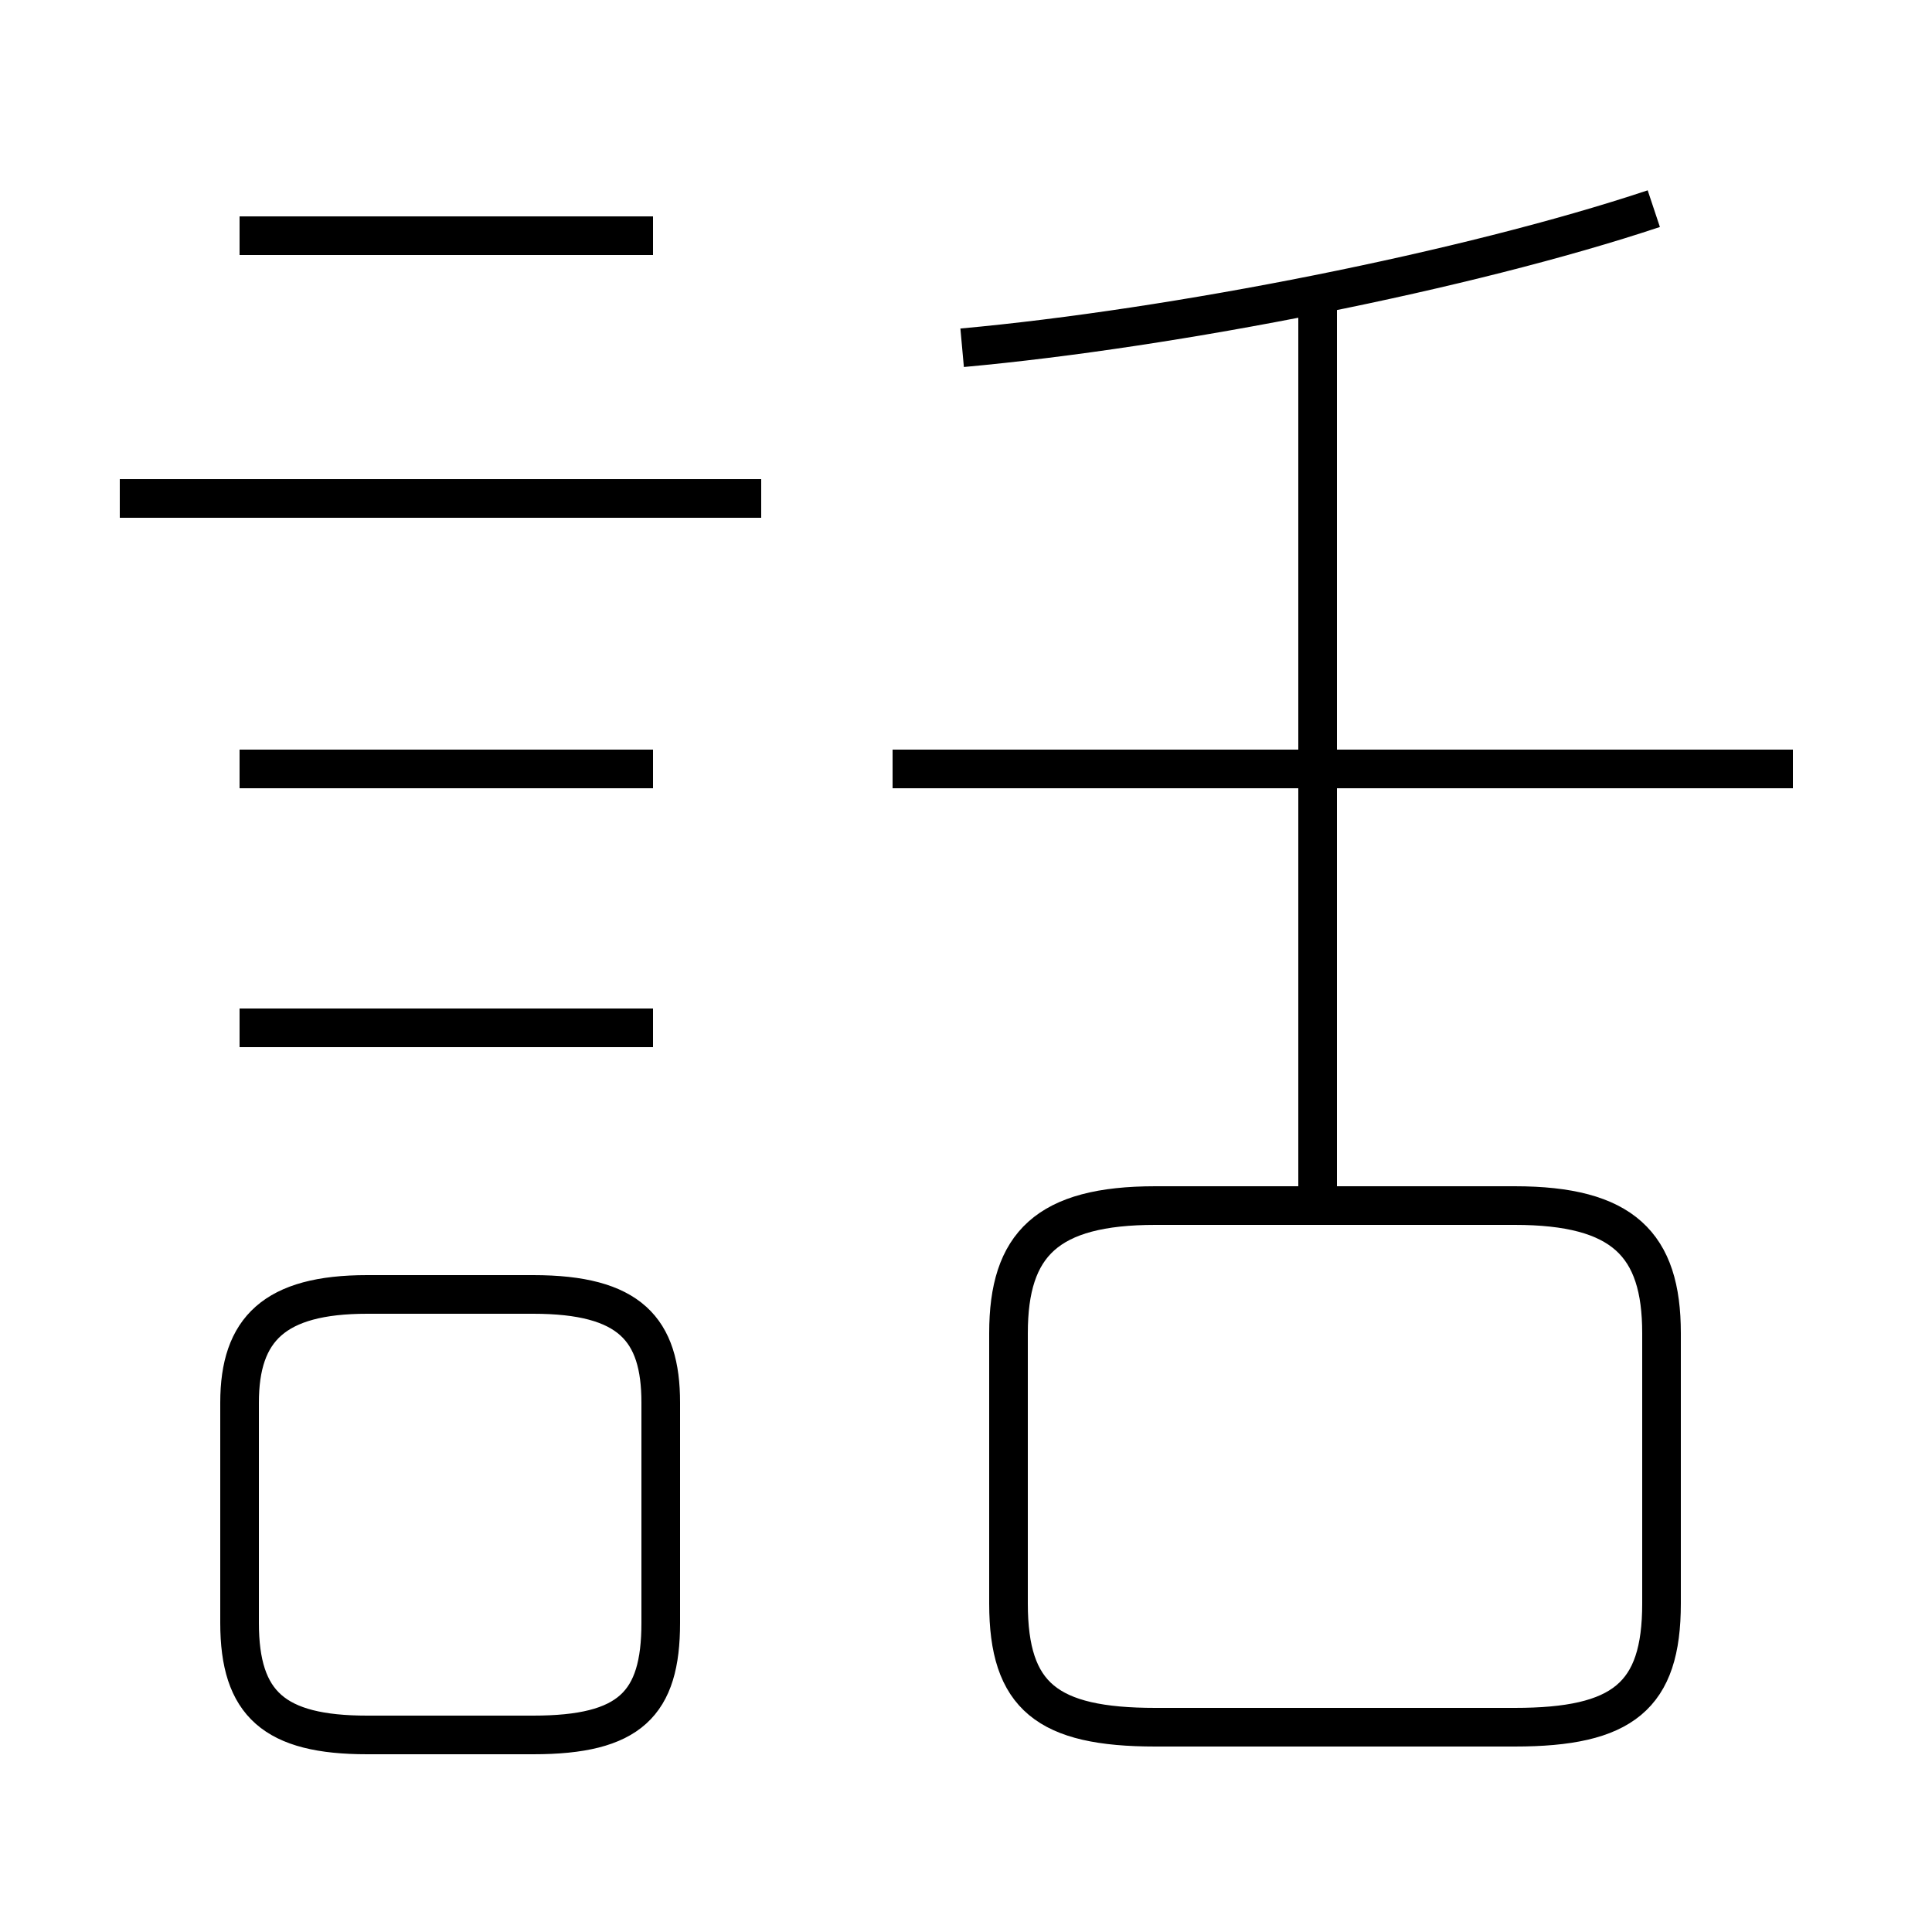 <?xml version='1.0' encoding='utf8'?>
<svg viewBox="0.0 -6.0 50.0 50.0" version="1.1" xmlns="http://www.w3.org/2000/svg">
<rect x="0.0" y="-6.0" width="50.0" height="50.0" fill="#808080" stroke="none"/>
<rect x="-1000" y="-1000" width="2000" height="2000" stroke="white" fill="white"/>
<g style="fill:white;stroke:#000000;  stroke-width:1">
<path d="M 29.9 0.7 L 39.2 0.7 C 42.0 0.7 43.0 -0.1 43.0 -2.5 L 43.0 -9.5 C 43.0 -11.8 42.0 -12.8 39.2 -12.8 L 29.9 -12.8 C 27.1 -12.8 26.1 -11.8 26.1 -9.5 L 26.1 -2.5 C 26.1 -0.1 27.1 0.7 29.9 0.7 Z M 9.5 0.9 L 13.8 0.9 C 16.3 0.9 17.1 0.1 17.1 -2.0 L 17.1 -7.7 C 17.1 -9.6 16.3 -10.5 13.8 -10.5 L 9.5 -10.5 C 7.1 -10.5 6.2 -9.6 6.2 -7.7 L 6.2 -2.0 C 6.2 0.1 7.1 0.9 9.5 0.9 Z M 16.9 -17.4 L 6.2 -17.4 M 16.9 -24.1 L 6.2 -24.1 M 19.7 -31.1 L 3.1 -31.1 M 16.9 -37.9 L 6.2 -37.9 M 34.1 -12.8 L 34.1 -36.0 M 46.4 -24.1 L 23.1 -24.1 M 24.9 -35.0 C 30.4 -35.5 38.0 -37.0 42.8 -38.6" transform="translate(0.0 38.0)" />
</g>
</svg>
